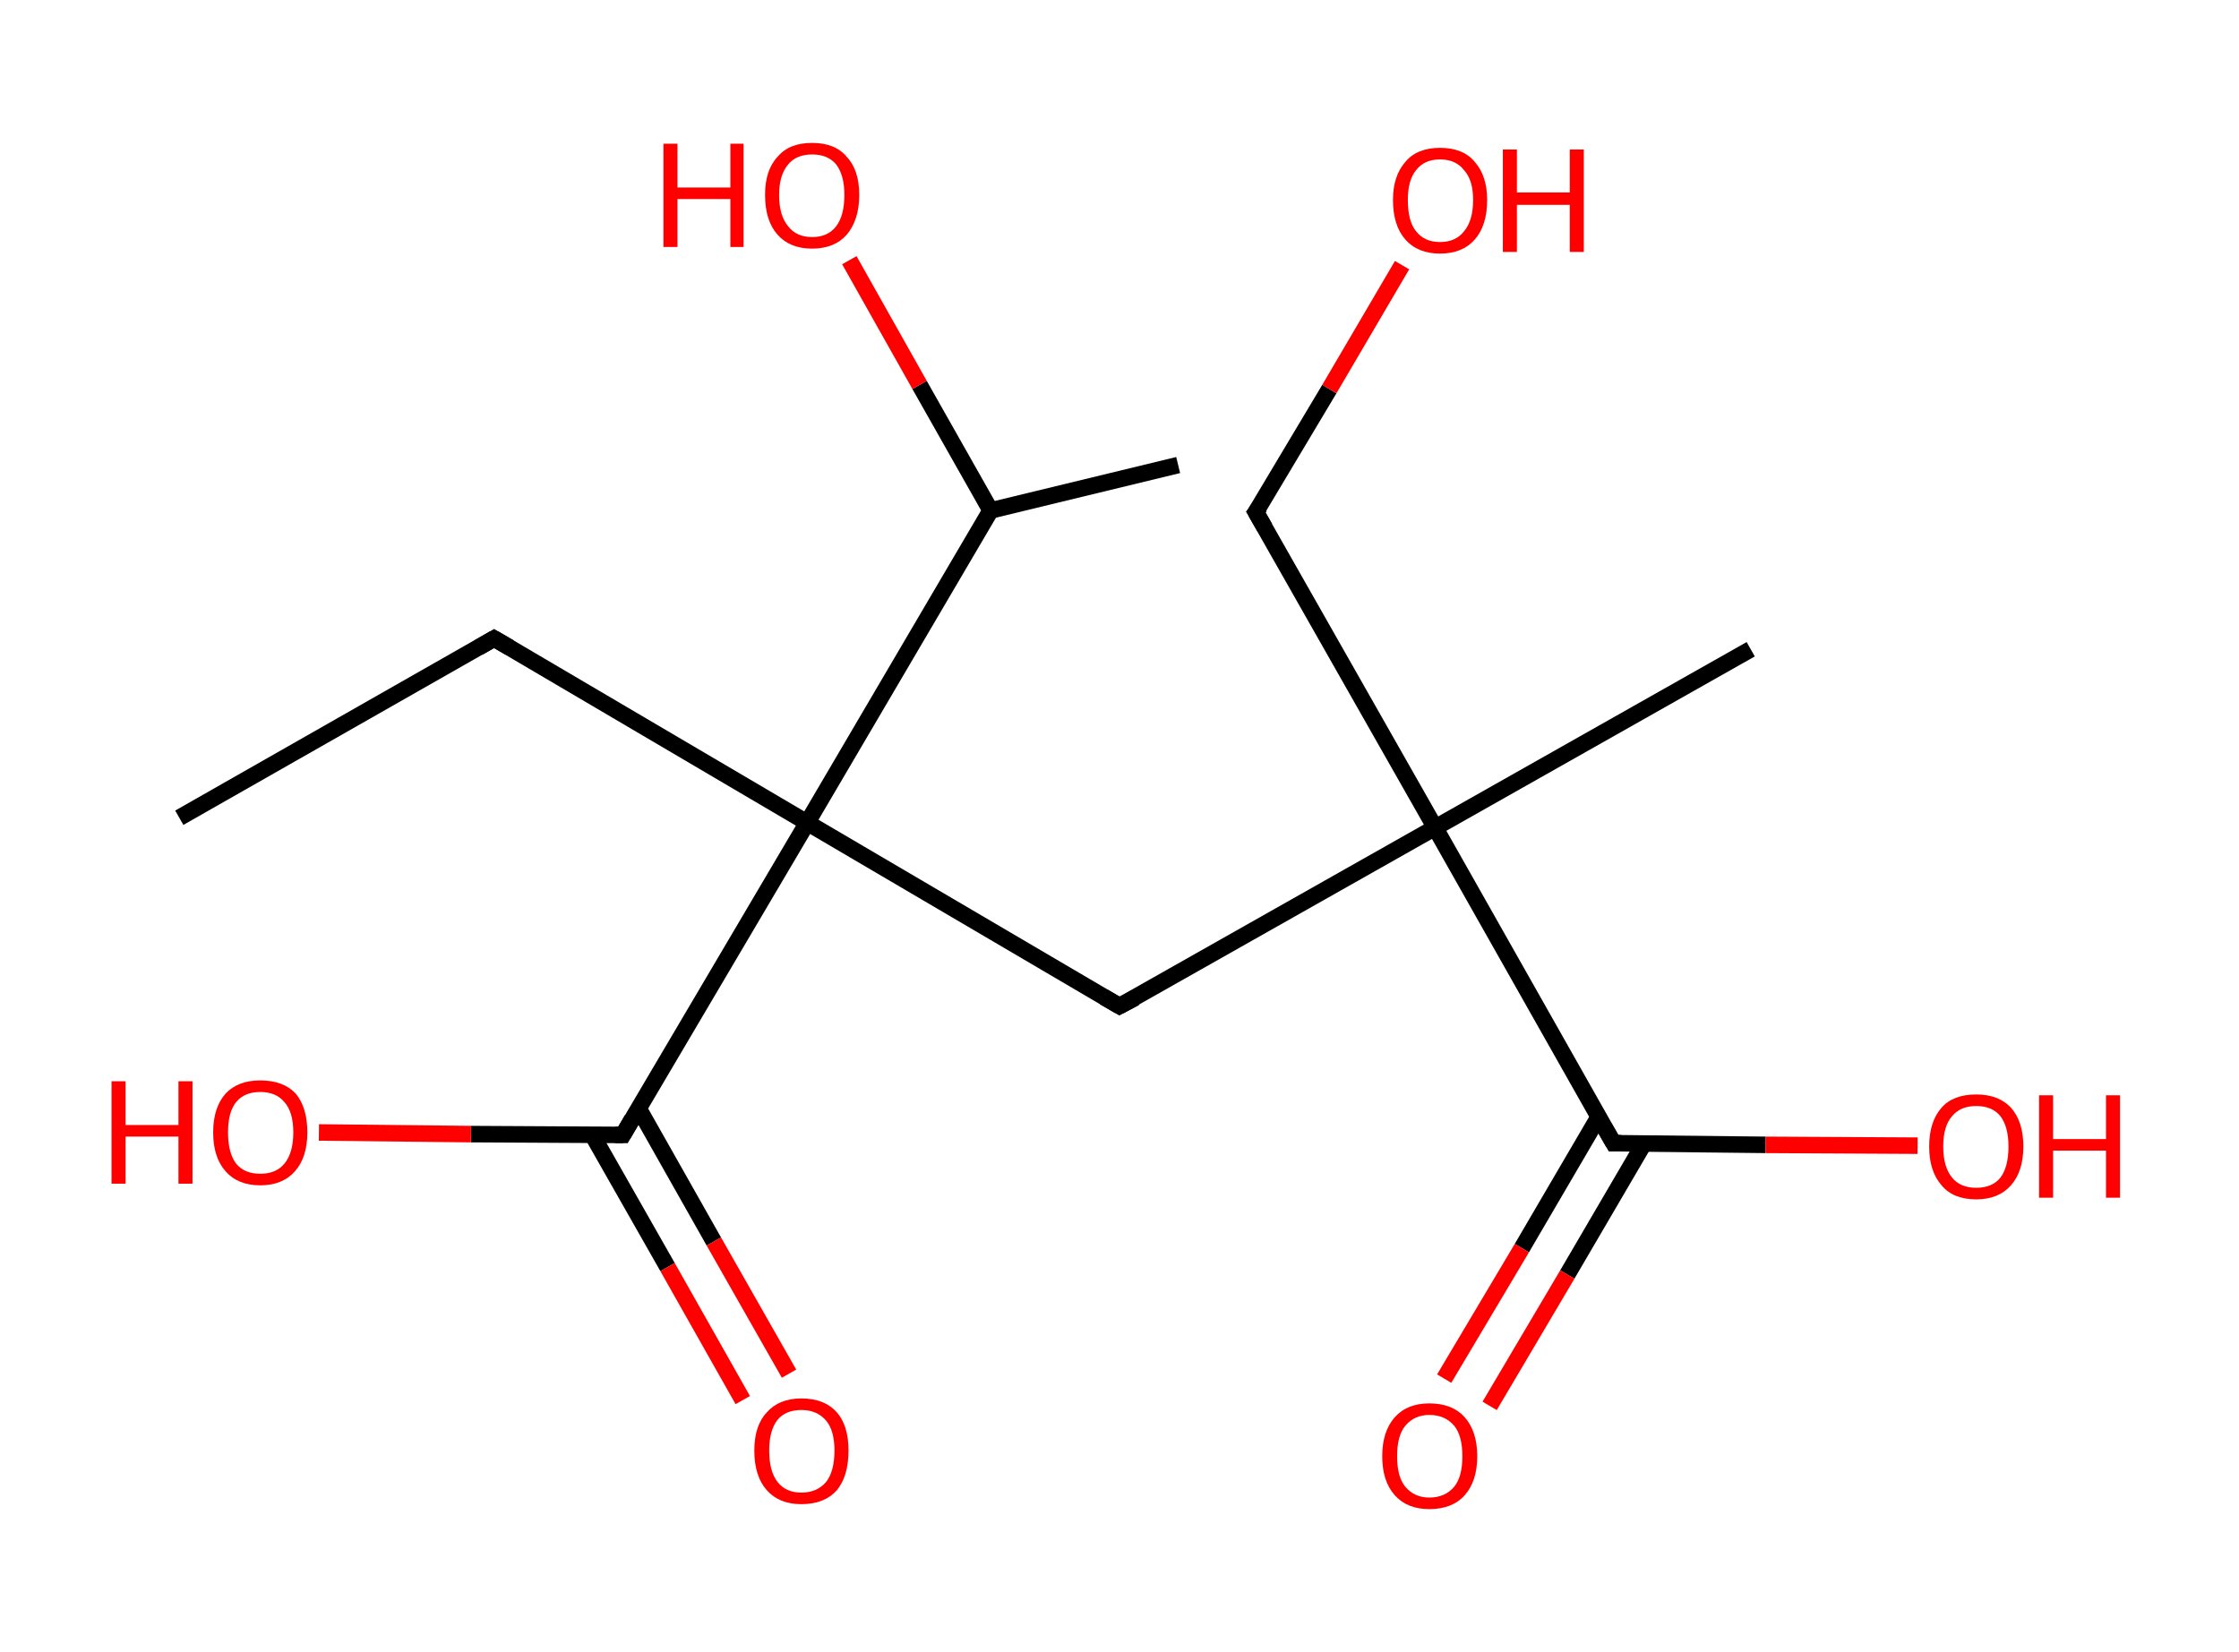 <?xml version='1.0' encoding='ASCII' standalone='yes'?>
<svg xmlns="http://www.w3.org/2000/svg" xmlns:rdkit="http://www.rdkit.org/xml" xmlns:xlink="http://www.w3.org/1999/xlink" version="1.1" baseProfile="full" xml:space="preserve" width="271px" height="200px" viewBox="0 0 271 200">
<!-- END OF HEADER -->
<rect style="opacity:1.0;fill:#FFFFFF;stroke:none" width="271.0" height="200.0" x="0.0" y="0.0"> </rect>
<path class="bond-0 atom-0 atom-1" d="M 21.7,99.0 L 59.8,77.3" style="fill:none;fill-rule:evenodd;stroke:#000000;stroke-width:2.0px;stroke-linecap:butt;stroke-linejoin:miter;stroke-opacity:1"/>
<path class="bond-1 atom-1 atom-2" d="M 59.8,77.3 L 97.7,99.6" style="fill:none;fill-rule:evenodd;stroke:#000000;stroke-width:2.0px;stroke-linecap:butt;stroke-linejoin:miter;stroke-opacity:1"/>
<path class="bond-2 atom-2 atom-3" d="M 97.7,99.6 L 135.5,121.8" style="fill:none;fill-rule:evenodd;stroke:#000000;stroke-width:2.0px;stroke-linecap:butt;stroke-linejoin:miter;stroke-opacity:1"/>
<path class="bond-3 atom-3 atom-4" d="M 135.5,121.8 L 173.7,100.2" style="fill:none;fill-rule:evenodd;stroke:#000000;stroke-width:2.0px;stroke-linecap:butt;stroke-linejoin:miter;stroke-opacity:1"/>
<path class="bond-4 atom-4 atom-5" d="M 173.7,100.2 L 211.9,78.6" style="fill:none;fill-rule:evenodd;stroke:#000000;stroke-width:2.0px;stroke-linecap:butt;stroke-linejoin:miter;stroke-opacity:1"/>
<path class="bond-5 atom-4 atom-6" d="M 173.7,100.2 L 152.0,62.0" style="fill:none;fill-rule:evenodd;stroke:#000000;stroke-width:2.0px;stroke-linecap:butt;stroke-linejoin:miter;stroke-opacity:1"/>
<path class="bond-6 atom-6 atom-7" d="M 152.0,62.0 L 160.9,47.1" style="fill:none;fill-rule:evenodd;stroke:#000000;stroke-width:2.0px;stroke-linecap:butt;stroke-linejoin:miter;stroke-opacity:1"/>
<path class="bond-6 atom-6 atom-7" d="M 160.9,47.1 L 169.7,32.1" style="fill:none;fill-rule:evenodd;stroke:#FF0000;stroke-width:2.0px;stroke-linecap:butt;stroke-linejoin:miter;stroke-opacity:1"/>
<path class="bond-7 atom-4 atom-8" d="M 173.7,100.2 L 195.3,138.4" style="fill:none;fill-rule:evenodd;stroke:#000000;stroke-width:2.0px;stroke-linecap:butt;stroke-linejoin:miter;stroke-opacity:1"/>
<path class="bond-8 atom-8 atom-9" d="M 193.5,135.2 L 184.2,151.1" style="fill:none;fill-rule:evenodd;stroke:#000000;stroke-width:2.0px;stroke-linecap:butt;stroke-linejoin:miter;stroke-opacity:1"/>
<path class="bond-8 atom-8 atom-9" d="M 184.2,151.1 L 174.8,166.9" style="fill:none;fill-rule:evenodd;stroke:#FF0000;stroke-width:2.0px;stroke-linecap:butt;stroke-linejoin:miter;stroke-opacity:1"/>
<path class="bond-8 atom-8 atom-9" d="M 199.0,138.4 L 189.7,154.3" style="fill:none;fill-rule:evenodd;stroke:#000000;stroke-width:2.0px;stroke-linecap:butt;stroke-linejoin:miter;stroke-opacity:1"/>
<path class="bond-8 atom-8 atom-9" d="M 189.7,154.3 L 180.3,170.2" style="fill:none;fill-rule:evenodd;stroke:#FF0000;stroke-width:2.0px;stroke-linecap:butt;stroke-linejoin:miter;stroke-opacity:1"/>
<path class="bond-9 atom-8 atom-10" d="M 195.3,138.4 L 213.7,138.6" style="fill:none;fill-rule:evenodd;stroke:#000000;stroke-width:2.0px;stroke-linecap:butt;stroke-linejoin:miter;stroke-opacity:1"/>
<path class="bond-9 atom-8 atom-10" d="M 213.7,138.6 L 232.1,138.7" style="fill:none;fill-rule:evenodd;stroke:#FF0000;stroke-width:2.0px;stroke-linecap:butt;stroke-linejoin:miter;stroke-opacity:1"/>
<path class="bond-10 atom-2 atom-11" d="M 97.7,99.6 L 75.4,137.4" style="fill:none;fill-rule:evenodd;stroke:#000000;stroke-width:2.0px;stroke-linecap:butt;stroke-linejoin:miter;stroke-opacity:1"/>
<path class="bond-11 atom-11 atom-12" d="M 71.7,137.4 L 80.8,153.4" style="fill:none;fill-rule:evenodd;stroke:#000000;stroke-width:2.0px;stroke-linecap:butt;stroke-linejoin:miter;stroke-opacity:1"/>
<path class="bond-11 atom-11 atom-12" d="M 80.8,153.4 L 89.9,169.5" style="fill:none;fill-rule:evenodd;stroke:#FF0000;stroke-width:2.0px;stroke-linecap:butt;stroke-linejoin:miter;stroke-opacity:1"/>
<path class="bond-11 atom-11 atom-12" d="M 77.3,134.2 L 86.4,150.3" style="fill:none;fill-rule:evenodd;stroke:#000000;stroke-width:2.0px;stroke-linecap:butt;stroke-linejoin:miter;stroke-opacity:1"/>
<path class="bond-11 atom-11 atom-12" d="M 86.4,150.3 L 95.5,166.3" style="fill:none;fill-rule:evenodd;stroke:#FF0000;stroke-width:2.0px;stroke-linecap:butt;stroke-linejoin:miter;stroke-opacity:1"/>
<path class="bond-12 atom-11 atom-13" d="M 75.4,137.4 L 57.0,137.3" style="fill:none;fill-rule:evenodd;stroke:#000000;stroke-width:2.0px;stroke-linecap:butt;stroke-linejoin:miter;stroke-opacity:1"/>
<path class="bond-12 atom-11 atom-13" d="M 57.0,137.3 L 38.6,137.1" style="fill:none;fill-rule:evenodd;stroke:#FF0000;stroke-width:2.0px;stroke-linecap:butt;stroke-linejoin:miter;stroke-opacity:1"/>
<path class="bond-13 atom-2 atom-14" d="M 97.7,99.6 L 119.9,61.8" style="fill:none;fill-rule:evenodd;stroke:#000000;stroke-width:2.0px;stroke-linecap:butt;stroke-linejoin:miter;stroke-opacity:1"/>
<path class="bond-14 atom-14 atom-15" d="M 119.9,61.8 L 142.6,56.3" style="fill:none;fill-rule:evenodd;stroke:#000000;stroke-width:2.0px;stroke-linecap:butt;stroke-linejoin:miter;stroke-opacity:1"/>
<path class="bond-15 atom-14 atom-16" d="M 119.9,61.8 L 111.3,46.6" style="fill:none;fill-rule:evenodd;stroke:#000000;stroke-width:2.0px;stroke-linecap:butt;stroke-linejoin:miter;stroke-opacity:1"/>
<path class="bond-15 atom-14 atom-16" d="M 111.3,46.6 L 102.8,31.5" style="fill:none;fill-rule:evenodd;stroke:#FF0000;stroke-width:2.0px;stroke-linecap:butt;stroke-linejoin:miter;stroke-opacity:1"/>
<path d="M 57.9,78.4 L 59.8,77.3 L 61.7,78.4" style="fill:none;stroke:#000000;stroke-width:2.0px;stroke-linecap:butt;stroke-linejoin:miter;stroke-opacity:1;"/>
<path d="M 133.6,120.7 L 135.5,121.8 L 137.4,120.8" style="fill:none;stroke:#000000;stroke-width:2.0px;stroke-linecap:butt;stroke-linejoin:miter;stroke-opacity:1;"/>
<path d="M 153.1,63.9 L 152.0,62.0 L 152.5,61.3" style="fill:none;stroke:#000000;stroke-width:2.0px;stroke-linecap:butt;stroke-linejoin:miter;stroke-opacity:1;"/>
<path d="M 194.2,136.5 L 195.3,138.4 L 196.2,138.4" style="fill:none;stroke:#000000;stroke-width:2.0px;stroke-linecap:butt;stroke-linejoin:miter;stroke-opacity:1;"/>
<path d="M 76.5,135.5 L 75.4,137.4 L 74.5,137.4" style="fill:none;stroke:#000000;stroke-width:2.0px;stroke-linecap:butt;stroke-linejoin:miter;stroke-opacity:1;"/>
<path class="atom-7" d="M 168.6 24.2 Q 168.6 21.3, 170.1 19.6 Q 171.5 17.9, 174.3 17.9 Q 177.1 17.9, 178.5 19.6 Q 180.0 21.3, 180.0 24.2 Q 180.0 27.3, 178.5 29.0 Q 177.0 30.7, 174.3 30.7 Q 171.6 30.7, 170.1 29.0 Q 168.6 27.3, 168.6 24.2 M 174.3 29.3 Q 176.2 29.3, 177.2 28.0 Q 178.3 26.7, 178.3 24.2 Q 178.3 21.8, 177.2 20.6 Q 176.2 19.3, 174.3 19.3 Q 172.4 19.3, 171.4 20.6 Q 170.4 21.8, 170.4 24.2 Q 170.4 26.8, 171.4 28.0 Q 172.4 29.3, 174.3 29.3 " fill="#FF0000"/>
<path class="atom-7" d="M 181.9 18.1 L 183.6 18.1 L 183.6 23.3 L 190.0 23.3 L 190.0 18.1 L 191.7 18.1 L 191.7 30.5 L 190.0 30.5 L 190.0 24.8 L 183.6 24.8 L 183.6 30.5 L 181.9 30.5 L 181.9 18.1 " fill="#FF0000"/>
<path class="atom-9" d="M 167.3 176.3 Q 167.3 173.3, 168.8 171.6 Q 170.3 169.9, 173.0 169.9 Q 175.8 169.9, 177.3 171.6 Q 178.8 173.3, 178.8 176.3 Q 178.8 179.3, 177.3 181.0 Q 175.8 182.7, 173.0 182.7 Q 170.3 182.7, 168.8 181.0 Q 167.3 179.3, 167.3 176.3 M 173.0 181.3 Q 174.9 181.3, 176.0 180.0 Q 177.0 178.8, 177.0 176.3 Q 177.0 173.8, 176.0 172.6 Q 174.9 171.3, 173.0 171.3 Q 171.2 171.3, 170.1 172.6 Q 169.1 173.8, 169.1 176.3 Q 169.1 178.8, 170.1 180.0 Q 171.2 181.3, 173.0 181.3 " fill="#FF0000"/>
<path class="atom-10" d="M 233.5 138.8 Q 233.5 135.8, 235.0 134.1 Q 236.4 132.5, 239.2 132.5 Q 241.9 132.5, 243.4 134.1 Q 244.9 135.8, 244.9 138.8 Q 244.9 141.8, 243.4 143.5 Q 241.9 145.2, 239.2 145.2 Q 236.4 145.2, 235.0 143.5 Q 233.5 141.8, 233.5 138.8 M 239.2 143.8 Q 241.1 143.8, 242.1 142.6 Q 243.1 141.3, 243.1 138.8 Q 243.1 136.4, 242.1 135.1 Q 241.1 133.9, 239.2 133.9 Q 237.3 133.9, 236.3 135.1 Q 235.2 136.3, 235.2 138.8 Q 235.2 141.3, 236.3 142.6 Q 237.3 143.8, 239.2 143.8 " fill="#FF0000"/>
<path class="atom-10" d="M 246.8 132.6 L 248.5 132.6 L 248.5 137.9 L 254.9 137.9 L 254.9 132.6 L 256.6 132.6 L 256.6 145.0 L 254.9 145.0 L 254.9 139.3 L 248.5 139.3 L 248.5 145.0 L 246.8 145.0 L 246.8 132.6 " fill="#FF0000"/>
<path class="atom-12" d="M 91.3 175.6 Q 91.3 172.6, 92.8 171.0 Q 94.3 169.3, 97.0 169.3 Q 99.8 169.3, 101.3 171.0 Q 102.7 172.6, 102.7 175.6 Q 102.7 178.7, 101.3 180.4 Q 99.8 182.1, 97.0 182.1 Q 94.3 182.1, 92.8 180.4 Q 91.3 178.7, 91.3 175.6 M 97.0 180.7 Q 98.9 180.7, 100.0 179.4 Q 101.0 178.1, 101.0 175.6 Q 101.0 173.2, 100.0 172.0 Q 98.9 170.7, 97.0 170.7 Q 95.1 170.7, 94.1 171.9 Q 93.1 173.2, 93.1 175.6 Q 93.1 178.1, 94.1 179.4 Q 95.1 180.7, 97.0 180.7 " fill="#FF0000"/>
<path class="atom-13" d="M 13.5 130.9 L 15.2 130.9 L 15.2 136.2 L 21.6 136.2 L 21.6 130.9 L 23.3 130.9 L 23.3 143.3 L 21.6 143.3 L 21.6 137.6 L 15.2 137.6 L 15.2 143.3 L 13.5 143.3 L 13.5 130.9 " fill="#FF0000"/>
<path class="atom-13" d="M 25.8 137.1 Q 25.8 134.1, 27.3 132.4 Q 28.8 130.8, 31.5 130.8 Q 34.3 130.8, 35.8 132.4 Q 37.2 134.1, 37.2 137.1 Q 37.2 140.1, 35.7 141.8 Q 34.2 143.5, 31.5 143.5 Q 28.8 143.5, 27.3 141.8 Q 25.8 140.1, 25.8 137.1 M 31.5 142.1 Q 33.4 142.1, 34.4 140.9 Q 35.5 139.6, 35.5 137.1 Q 35.5 134.6, 34.4 133.4 Q 33.4 132.2, 31.5 132.2 Q 29.6 132.2, 28.6 133.4 Q 27.6 134.6, 27.6 137.1 Q 27.6 139.6, 28.6 140.9 Q 29.6 142.1, 31.5 142.1 " fill="#FF0000"/>
<path class="atom-16" d="M 80.3 17.4 L 82.0 17.4 L 82.0 22.7 L 88.4 22.7 L 88.4 17.4 L 90.0 17.4 L 90.0 29.9 L 88.4 29.9 L 88.4 24.1 L 82.0 24.1 L 82.0 29.9 L 80.3 29.9 L 80.3 17.4 " fill="#FF0000"/>
<path class="atom-16" d="M 92.6 23.6 Q 92.6 20.6, 94.1 19.0 Q 95.5 17.3, 98.3 17.3 Q 101.1 17.3, 102.5 19.0 Q 104.0 20.6, 104.0 23.6 Q 104.0 26.6, 102.5 28.4 Q 101.0 30.1, 98.3 30.1 Q 95.6 30.1, 94.1 28.4 Q 92.6 26.7, 92.6 23.6 M 98.3 28.7 Q 100.2 28.7, 101.2 27.4 Q 102.2 26.1, 102.2 23.6 Q 102.2 21.2, 101.2 19.9 Q 100.2 18.7, 98.3 18.7 Q 96.4 18.7, 95.4 19.9 Q 94.3 21.2, 94.3 23.6 Q 94.3 26.1, 95.4 27.4 Q 96.4 28.7, 98.3 28.7 " fill="#FF0000"/>
</svg>
